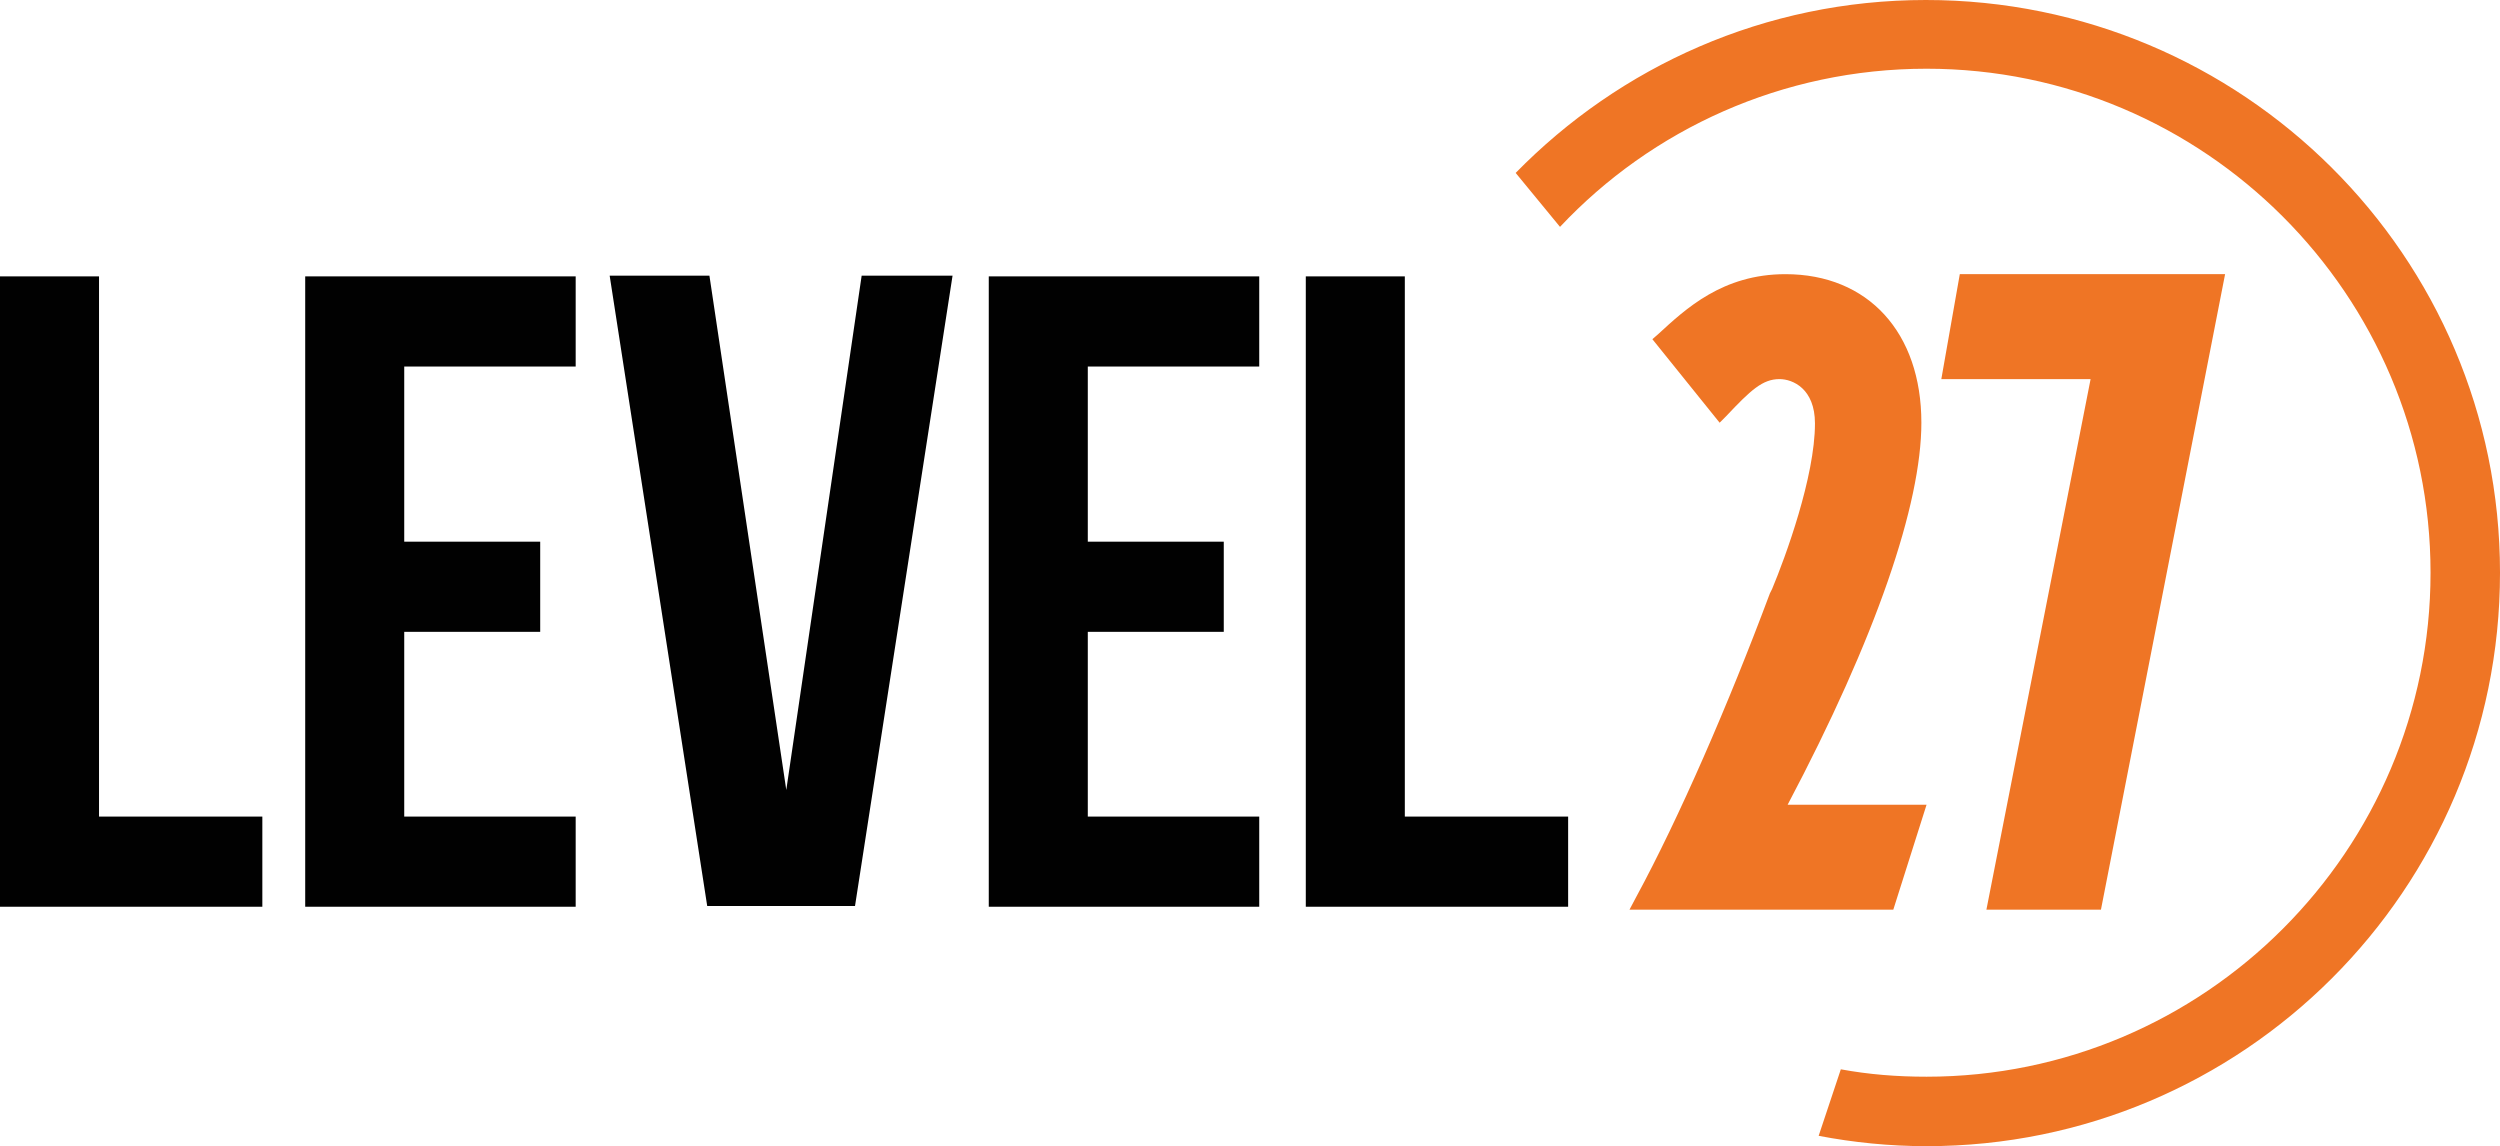 <?xml version="1.0" encoding="UTF-8"?>
<svg width="338.3" height="155.1" version="1.1" viewBox="0 0 338.3 155.1" xml:space="preserve" xmlns="http://www.w3.org/2000/svg" xmlns:cc="http://creativecommons.org/ns#" xmlns:dc="http://purl.org/dc/elements/1.1/" xmlns:rdf="http://www.w3.org/1999/02/22-rdf-syntax-ns#">
<style type="text/css">
	.st0{fill:#010101;}
	.st1{fill:#EF7525;}
</style>
<g transform="translate(-154.8,-154.8)">
	<path class="st0" d="m154.8 192.2h13.4v73.1h22.1v12.2h-35.5z"/>
	<path class="st0" d="m209.5 228.1h18.4v12.2h-18.4v25h23.2v12.2h-36.6v-85.3h36.6v12.2h-23.2z"/>
	<path class="st0" d="m261.2 261.7 10.2-69.6h12.3l-13.2 85.3h-20l-13.2-85.3h13.5z"/>
	<path class="st0" d="m302 228.1h18.4v12.2h-18.4v25h23.2v12.2h-36.6v-85.3h36.6v12.2h-23.2z"/>
	<path class="st0" d="m331.5 192.2h13.4v73.1h22.1v12.2h-35.5z"/>
	
		<path class="st1" d="m396.7 263.7c12-22.7 18.1-40.7 18.1-51.7 0-12.2-7.2-20.1-18.4-20.1-8.5 0-13.5 4.7-17.2 8.1l-0.8 0.7 9.1 11.3 0.9-0.9c3.3-3.5 4.9-5 7.2-5 1.8 0 4.8 1.3 4.8 6 0 7.2-4 18.1-5.8 22.4l-0.3 0.6c-5.6 15-12.3 30.4-18.1 41.1l-0.9 1.7h35.7l4.5-14.2z"/>
		<polygon class="st1" points="439.1 277.9 423.6 277.9 437.7 206.1 417.5 206.1 420 191.9 455.9 191.9"/>
	
	<path class="st1" d="m415.4 154.8c-21.8 0-41.4 9-55.5 23.4l6 7.3c12.4-13.2 30.1-21.4 49.6-21.4 37.6 0 68.2 30.6 68.2 68.2s-30.6 68.2-68.2 68.2c-4 0-7.8-0.3-11.6-1l-3 9c4.7 0.9 9.6 1.4 14.6 1.4 42.8 0 77.6-34.7 77.6-77.6s-34.9-77.5-77.7-77.5z"/>
</g>
</svg>
